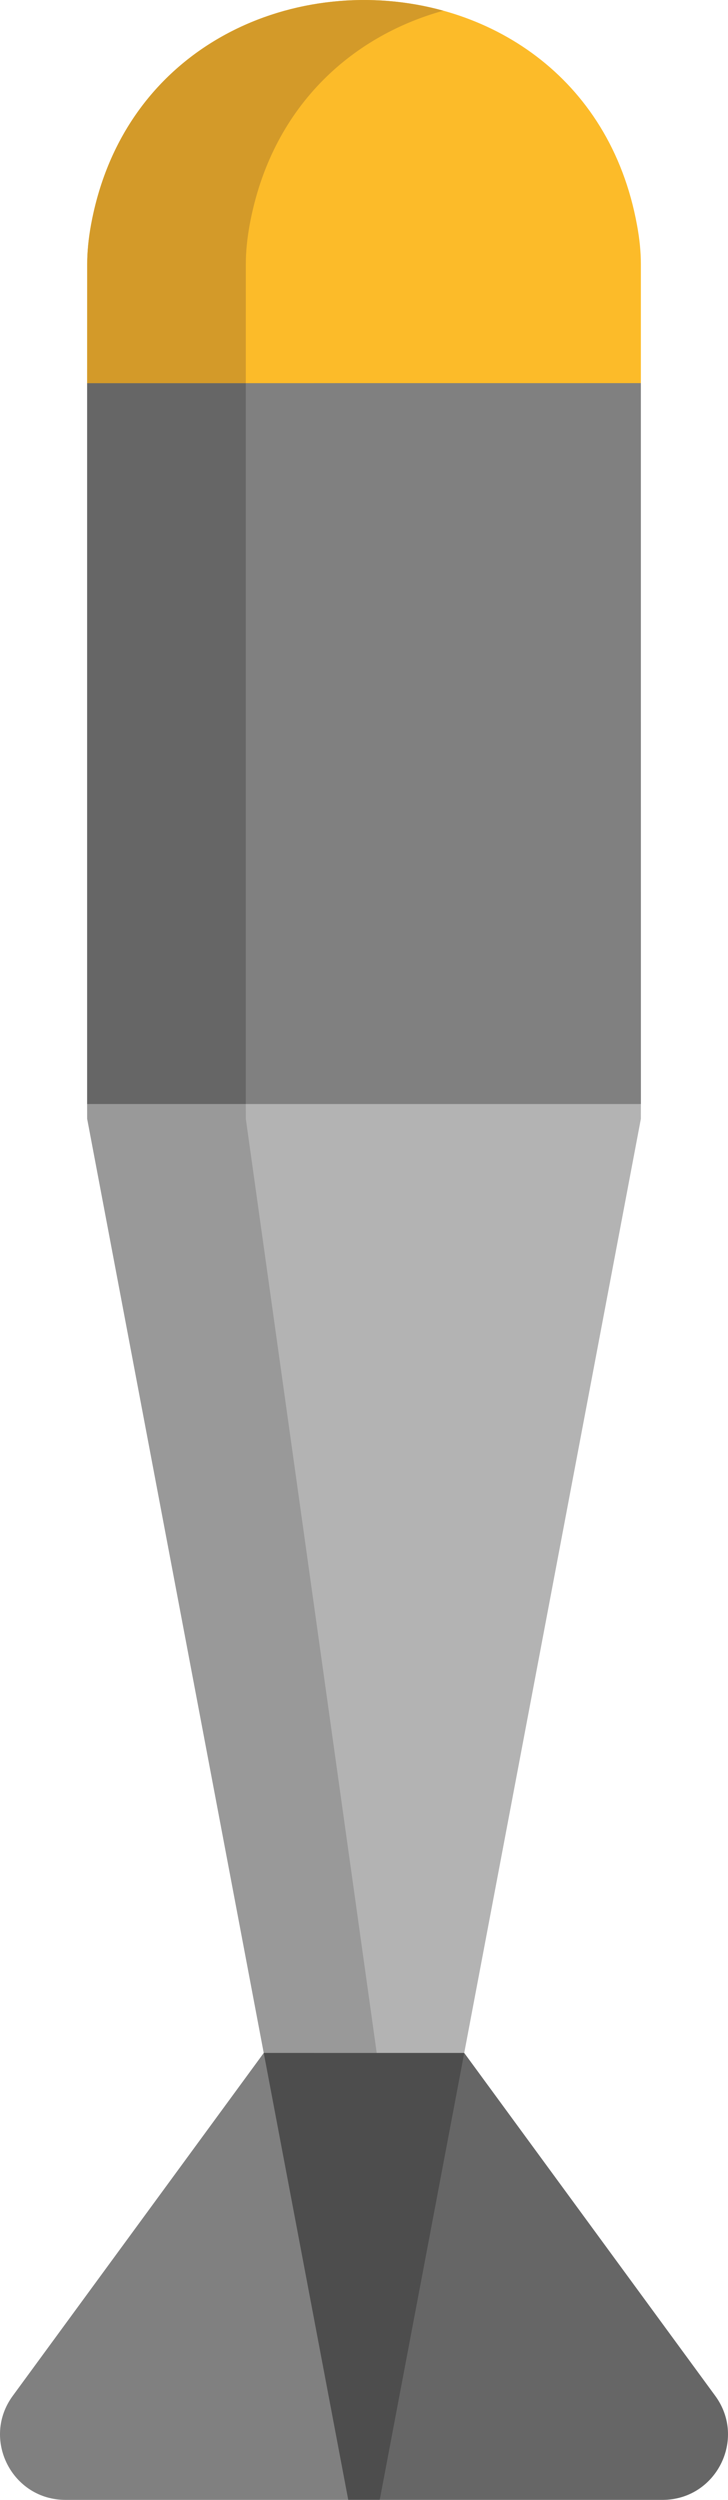 <?xml version="1.0" encoding="utf-8"?>
<!-- Generator: Adobe Illustrator 16.0.0, SVG Export Plug-In . SVG Version: 6.00 Build 0)  -->
<!DOCTYPE svg PUBLIC "-//W3C//DTD SVG 1.1//EN" "http://www.w3.org/Graphics/SVG/1.1/DTD/svg11.dtd">
<svg version="1.1" id="Layer_1" xmlns="http://www.w3.org/2000/svg" xmlns:xlink="http://www.w3.org/1999/xlink" x="0px" y="0px"
	 width="547.5px" height="1879.151px" viewBox="696.24 112.849 547.5 1879.151"
	 enable-background="new 696.24 112.849 547.5 1879.151" xml:space="preserve">
<path fill="#666666" d="M1234.156,1913.811l-188.78-257.777l-52.924,155.902L981.824,1992l212.678-0.001
	C1234.746,1991.998,1257.934,1946.279,1234.156,1913.811z"/>
<g>
	<path fill="#808080" d="M958.149,1991.998l8.996-191.313l-72.542-144.655l-188.78,257.78c-23.774,32.468-0.59,78.187,39.655,78.188
		H958.149z"/>
	<polygon fill="#808080" points="1178.236,942.737 1178.207,400.855 974.44,323.845 761.795,400.883 761.795,942.739 
		961.786,1112.544 	"/>
</g>
<polygon fill="#B3B3B3" points="1045.373,1656.035 1178.205,953.904 1178.236,942.737 761.795,942.739 761.823,953.902 
	894.6,1656.032 974.438,1724.104 "/>
<polygon fill="#999999" points="986.827,1707.898 894.6,1656.032 761.823,953.902 761.795,942.739 881.094,942.739 881.119,953.904 
	"/>
<polygon fill="#4D4D4D" points="981.824,1992 1045.373,1656.035 894.6,1656.032 958.149,1991.998 "/>
<path fill="#FCBB29" d="M761.795,400.883l416.416-0.03v-2.811v-86.721c0-9.223-0.983-19.038-2.898-29.272
	c-41.139-225.603-369.458-225.598-410.65,0.002c-1.854,10.235-2.838,20.049-2.838,29.272l-0.025,86.747L761.795,400.883z"/>
<polygon fill="#666666" points="881.092,400.885 881.094,942.739 761.795,942.739 761.795,400.883 1178.207,400.855 
	1178.209,400.864 "/>
<path fill="#D39A29" d="M883.959,282.054c-1.855,10.235-2.84,20.048-2.84,29.272l-0.025,86.746v2.803l-119.303,0.006v-2.811
	l0.03-86.742c0-9.224,0.984-19.037,2.838-29.272c25.085-137.383,156.649-191.1,264.995-161.159
	C960.078,140.119,900.069,193.839,883.959,282.054z"/>
</svg>
